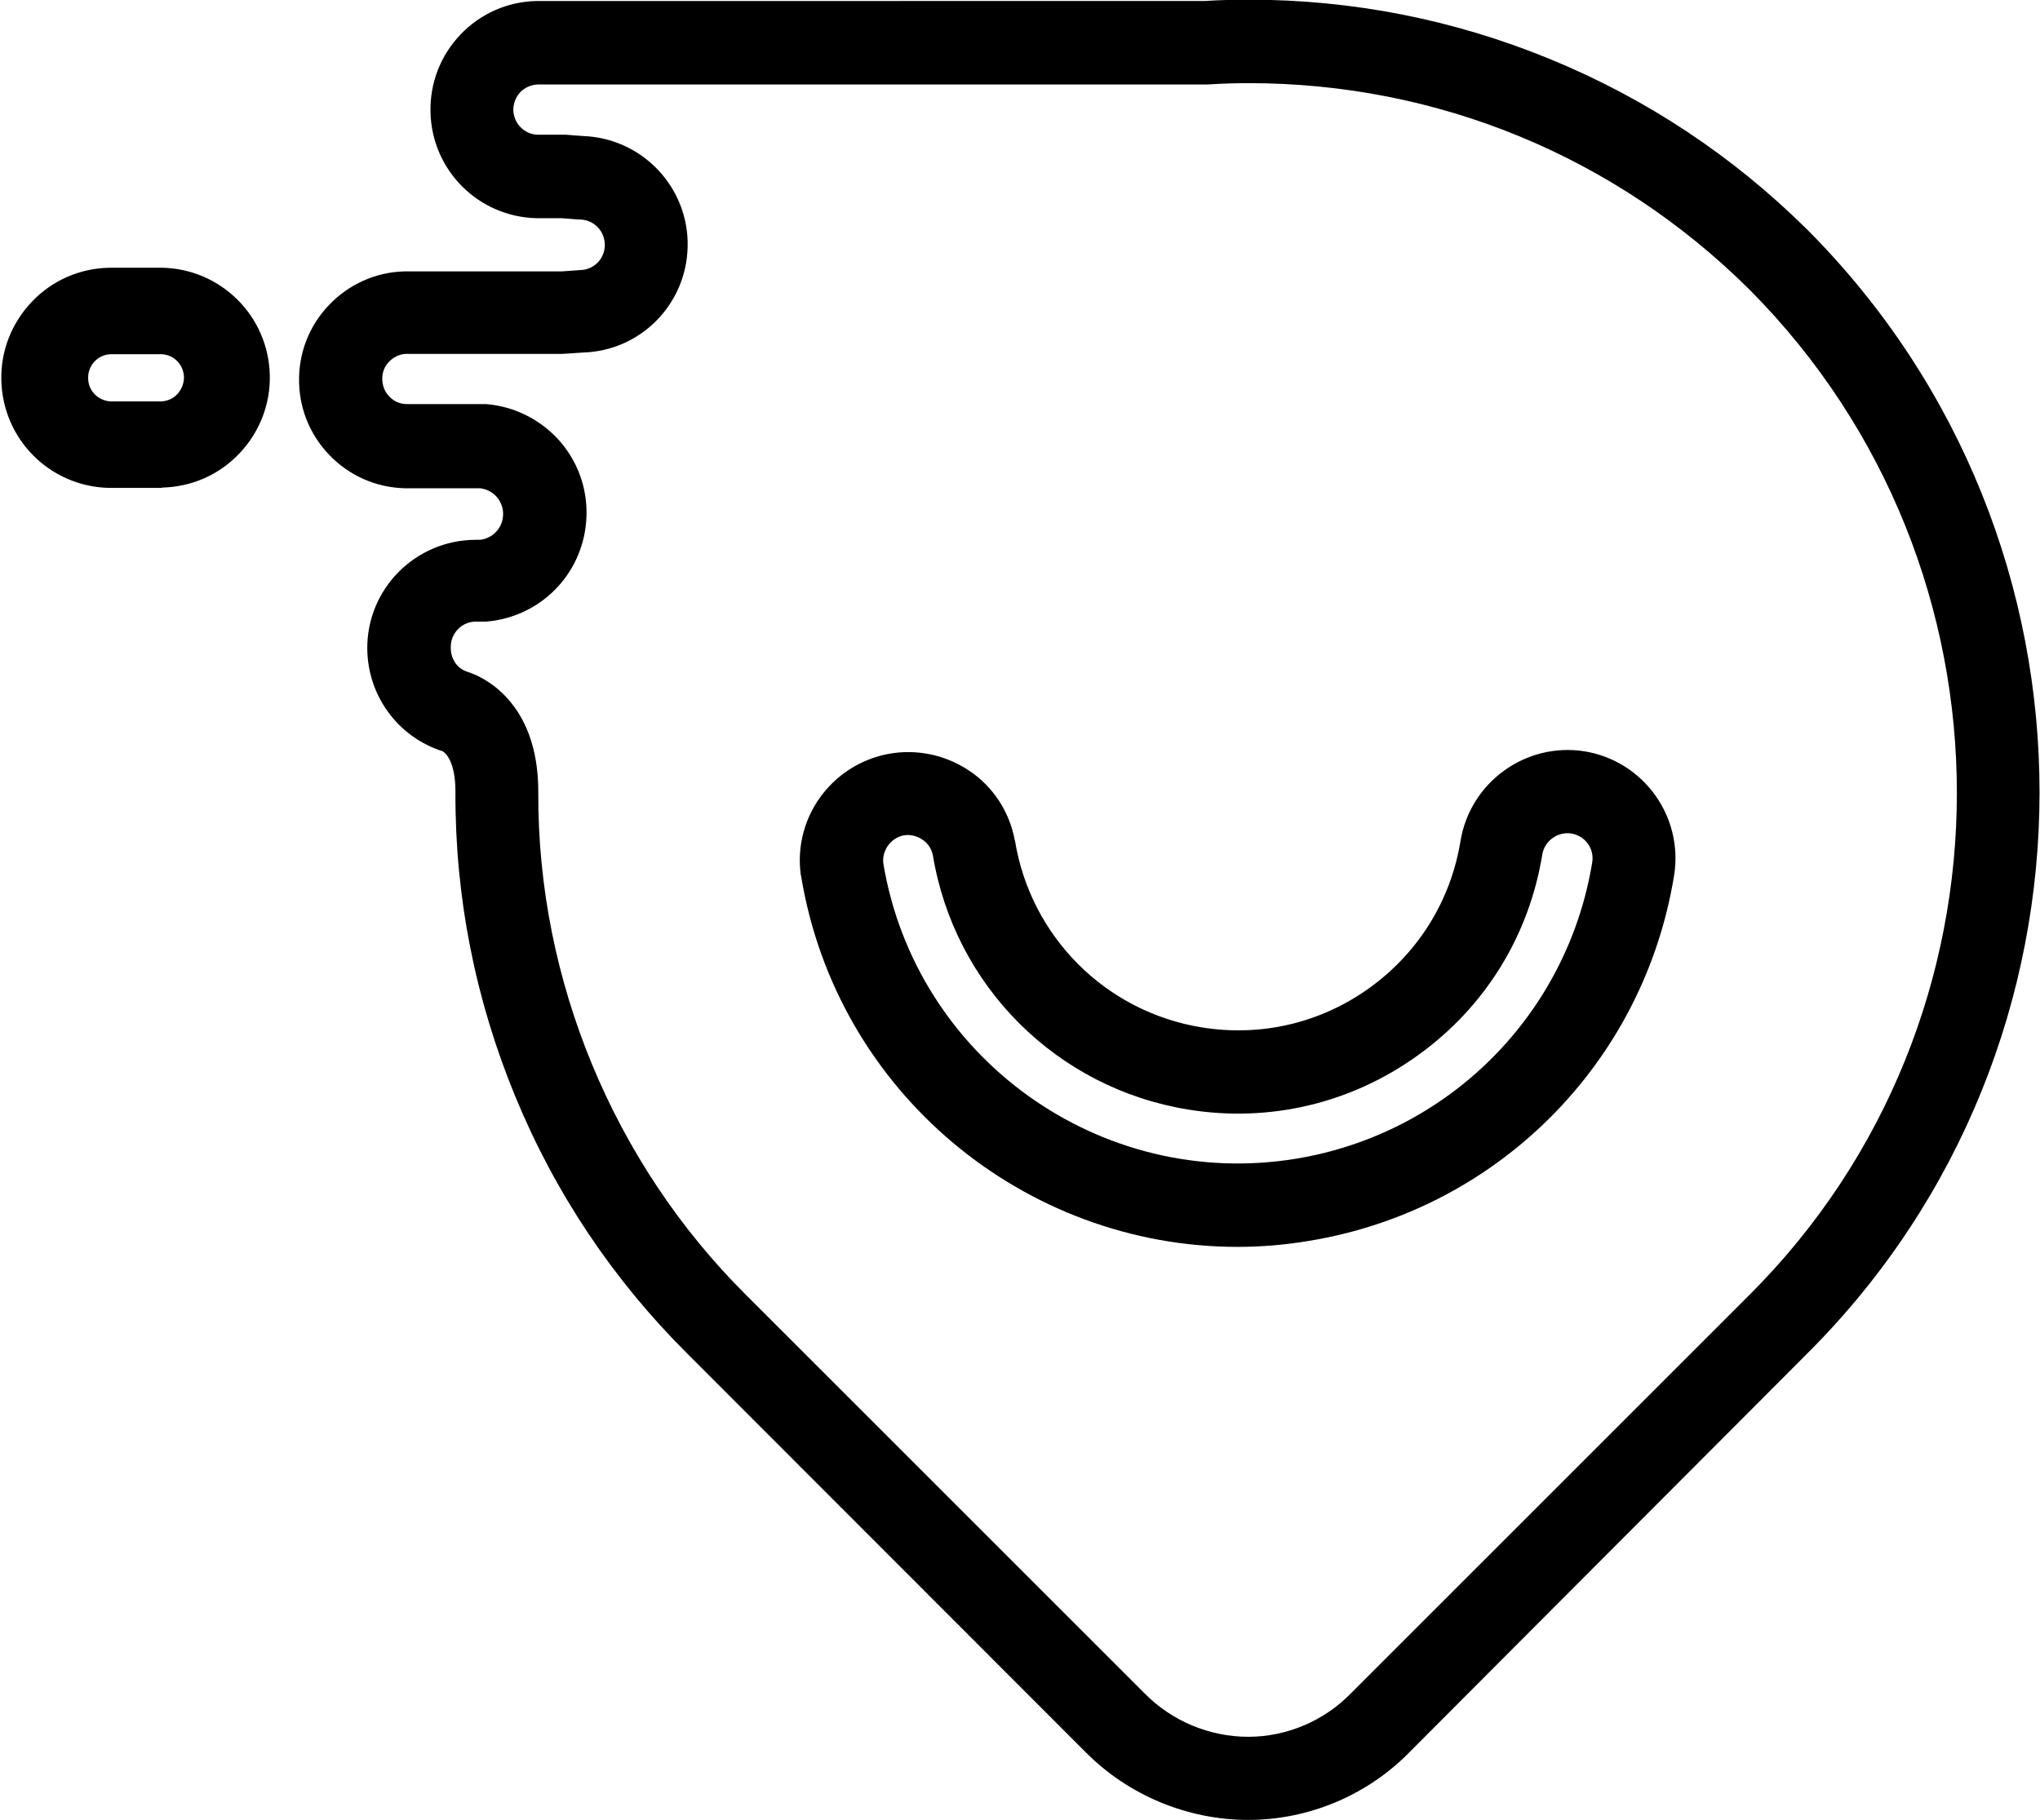 <?xml version="1.0" encoding="utf-8"?>
<!-- Generator: Adobe Illustrator 19.0.0, SVG Export Plug-In . SVG Version: 6.00 Build 0)  -->
<svg version="1.1" id="Capa_1" xmlns="http://www.w3.org/2000/svg" xmlns:xlink="http://www.w3.org/1999/xlink" x="0px" y="0px"
	 viewBox="1 123.8 613.2 547.2" style="enable-background:new 1 123.8 613.2 547.2;" xml:space="preserve">
<title>Descubre</title>
<g id="Layer_2">
	<g id="Descubre">
		<g>
			<path d="M373,498.7c-64,0-120.5-46.4-131.2-111.5l-0.1-0.4c-2.3-17.1,9.2-33,26.2-36.3c8.5-1.6,17.2,0.2,24.4,5
				s12.1,12.3,13.7,20.8l0.1,0.3c4.7,28.8,27.2,51.4,56.1,56.1c17.9,2.9,35.8-1.3,50.5-11.9c14.7-10.6,24.4-26.3,27.3-44.1
				c2.9-17.7,19.6-29.8,37.3-27l0,0c17.7,2.9,29.8,19.6,26.9,37.4c-9.2,56.5-53.3,100.6-109.8,109.8
				C387.3,498.1,380.1,498.7,373,498.7z M266.5,383.3c9.7,58.6,65.3,98.5,124,88.9c45.8-7.5,81.6-43.3,89.1-89.1
				c0.7-4.1-2.1-8-6.3-8.7c-4.1-0.6-8,2.2-8.7,6.3c-4,24.5-17.2,45.9-37.4,60.4c-20.1,14.5-44.7,20.3-69.1,16.3
				c-39.4-6.4-70.2-37.1-76.7-76.5c-0.4-1.9-1.5-3.6-3.2-4.7c-1.7-1.1-3.7-1.6-5.7-1.2C268.8,375.8,266.1,379.4,266.5,383.3z"/>
		</g>
		<g>
			<path d="M49.7,270.5l-15.9,0C16,270.1,1.8,255.9,1.4,238.1c-0.2-8.8,3.1-17.2,9.2-23.6s14.3-10,23.2-10.2l0.3,0l15.7,0
				c17.7,0.4,31.9,14.6,32.3,32.3c0.2,8.8-3.1,17.2-9.2,23.6s-14.3,10-23.2,10.2L49.7,270.5z M34.3,244.5h15.1
				c1.9-0.1,3.6-0.8,4.9-2.2c1.3-1.4,2-3.2,2-5.1c-0.1-3.8-3.1-6.8-6.8-6.9H34.3c-3.9,0.1-6.9,3.4-6.8,7.2
				C27.5,241.3,30.5,244.3,34.3,244.5z"/>
		</g>
		<g>
			<path d="M376.2,671c-18.2,0-36-7.4-48.8-20.3L207.6,530.8c-22.3-22.2-39.7-48.2-51.7-77.3s-18.1-59.8-18-91.3v-0.4
				c0-9.1-3-11.6-3.8-12.1c-13.5-4.3-22.6-16.7-22.7-30.9c-0.1-18,14.5-32.6,32.5-32.7h1.5c3.7-0.5,6.5-3.4,6.8-7.1
				c0.2-2.1-0.5-4.1-1.8-5.7c-1.3-1.5-3-2.4-5-2.7h-21.4c-0.4,0-0.9,0-1.3,0c-8.7-0.2-16.8-3.8-22.8-10.1c-6-6.3-9.2-14.5-9-23.3
				c0.2-8.7,3.8-16.8,10.1-22.8c6.3-6,14.5-9.2,23.1-9h45.7l5.6-0.4c4.1-0.1,7.3-3.3,7.4-7.4c0.1-4.2-3.2-7.7-7.4-7.8l-0.6,0l-5-0.4
				l-7.5,0c-17.5-0.4-31.5-14.4-31.9-31.9c-0.2-8.7,3-17,9-23.3c6-6.3,14.1-9.9,22.8-10.1l0.3,0H363c4.9-0.3,9.2-0.4,13.3-0.4
				c31.3,0,61.8,6,90.7,17.9c29,11.9,55,29.2,77.2,51.2l0.4,0.4c92.7,93.4,92.6,244.7-0.2,337.4L425.1,650.2
				C412.4,663.4,394.6,671,376.2,671C376.2,671,376.2,671,376.2,671z M141,325.6l0.8,0.3c3.5,1.1,21,8.2,21,35.9v0.5
				c-0.2,56.2,22.6,111.2,62.4,150.8L345.1,633c8.2,8.3,19.5,13,31.1,13c0,0,0,0,0,0c0,0,0,0,0,0c11.6,0,22.9-4.8,31-13.2l0.2-0.2
				l119.5-119.5c83-82.9,83.1-218.4,0.2-302l-0.3-0.3c-40.3-40-93.7-62-150.4-62c-3.7,0-7.7,0.1-12.3,0.4l-0.7,0H162.6
				c-2,0.1-3.8,0.9-5.2,2.3c-1.4,1.5-2.1,3.4-2.1,5.4c0.1,4,3.3,7.3,7.3,7.4l8.4,0l5.2,0.4c17.8,0.6,31.9,15.4,31.5,33.3
				c-0.4,17.4-14.2,31.3-31.5,31.8l-6.1,0.4l-46.5,0c-2-0.1-3.9,0.7-5.4,2.1c-1.5,1.4-2.3,3.3-2.3,5.3c0,2,0.7,4,2.1,5.4
				c1.4,1.5,3.3,2.3,5.3,2.3c0.1,0,0.2,0,0.4,0l0.3,0l23.1,0c8.7,0.7,16.7,4.8,22.4,11.4c5.7,6.7,8.4,15.2,7.7,23.9
				c-1.3,16.2-14,28.8-30.1,30.1l-1,0h-2.1c-4.1,0-7.5,3.4-7.5,7.6C136.4,321.7,138.2,324.5,141,325.6z"/>
		</g>
	</g>
</g>
</svg>
